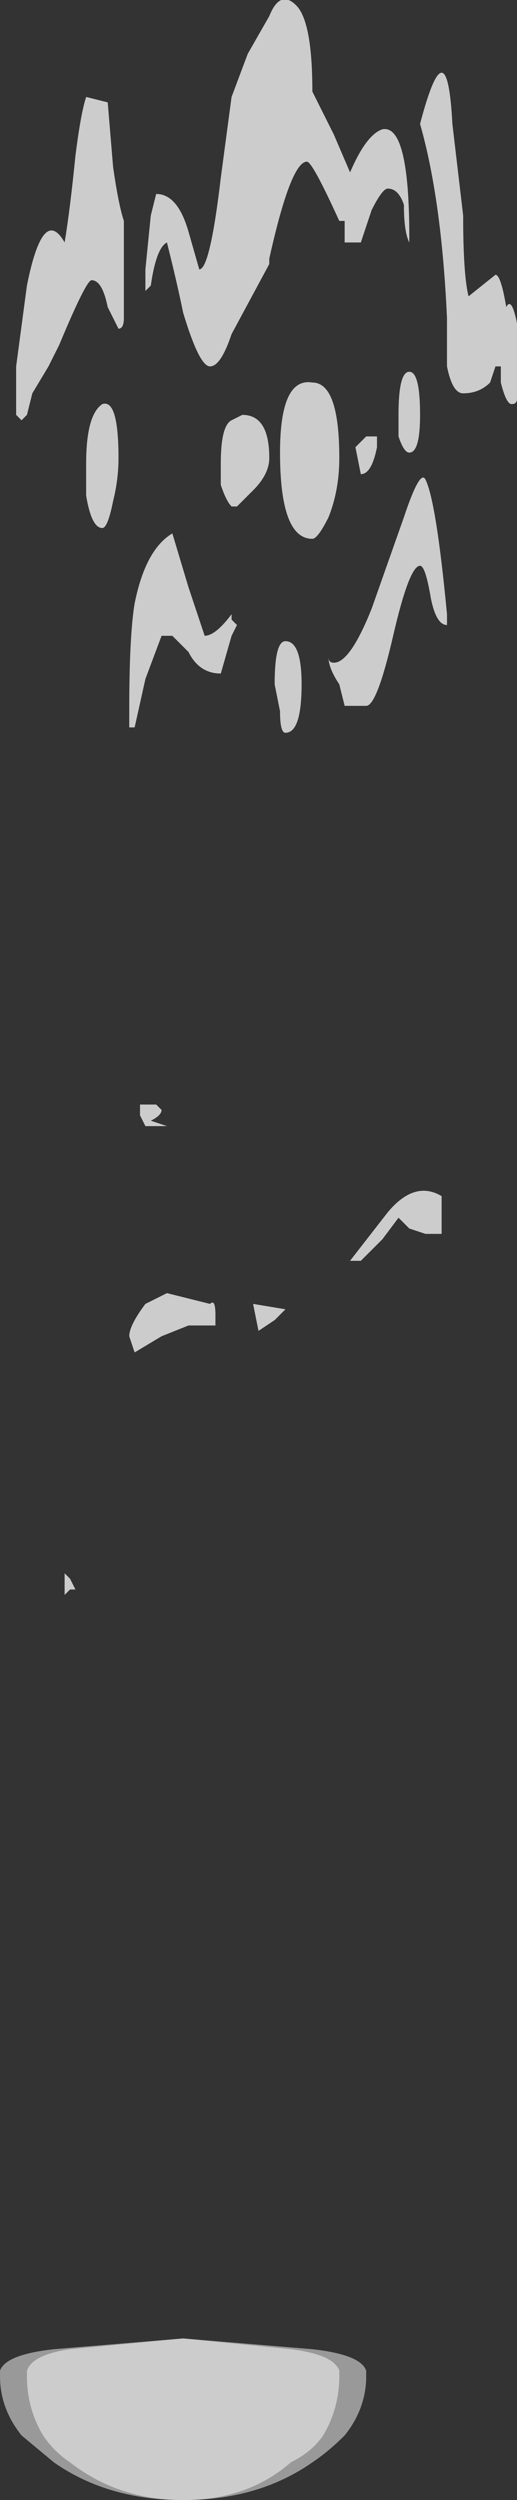 <?xml version="1.0" encoding="UTF-8" standalone="no"?>
<svg xmlns:ffdec="https://www.free-decompiler.com/flash" xmlns:xlink="http://www.w3.org/1999/xlink" ffdec:objectType="shape" height="23.2px" width="4.8px" xmlns="http://www.w3.org/2000/svg">
  <rect width="100%" height="100%" fill="#333333" stroke="none"/>
  <g transform="matrix(1.0, 0.0, 0.0, 1.0, 1.5, 22.15)">
    <path d="M1.9 -0.1 Q1.9 0.2 1.7 0.45 1.55 0.6 1.4 0.7 0.9 1.05 0.2 1.05 -0.5 1.05 -1.0 0.7 L-1.3 0.45 Q-1.5 0.2 -1.5 -0.1 L-1.5 -0.15 Q-1.45 -0.3 -1.0 -0.35 L0.2 -0.45 1.4 -0.35 Q1.85 -0.3 1.9 -0.15 L1.9 -0.1" fill="#ffffff" fill-opacity="0.502" fill-rule="evenodd" stroke="none"/>
    <path d="M1.65 -0.1 Q1.65 0.2 1.5 0.45 1.4 0.6 1.2 0.7 0.8 1.05 0.2 1.05 -0.4 1.05 -0.85 0.7 -1.0 0.6 -1.1 0.45 -1.25 0.2 -1.25 -0.1 L-1.25 -0.15 Q-1.2 -0.3 -0.85 -0.35 L0.2 -0.45 1.2 -0.35 Q1.6 -0.3 1.65 -0.15 L1.65 -0.1" fill="#ffffff" fill-opacity="0.502" fill-rule="evenodd" stroke="none"/>
    <path d="M2.7 -21.0 L2.8 -20.15 Q2.8 -19.6 2.85 -19.4 L3.1 -19.6 Q3.15 -19.6 3.2 -19.3 3.25 -19.4 3.3 -19.15 L3.3 -18.45 Q3.3 -18.4 3.25 -18.4 3.2 -18.4 3.15 -18.6 L3.15 -18.75 3.1 -18.75 3.05 -18.6 Q2.95 -18.5 2.8 -18.5 2.7 -18.5 2.65 -18.75 L2.65 -19.2 Q2.6 -20.3 2.4 -21.0 2.65 -21.95 2.7 -21.0 M1.85 -19.9 L1.7 -19.9 1.7 -20.1 1.65 -20.1 Q1.4 -20.65 1.35 -20.65 1.2 -20.65 1.0 -19.75 L1.0 -19.7 0.65 -19.05 Q0.55 -18.75 0.45 -18.75 0.35 -18.75 0.2 -19.25 0.15 -19.5 0.05 -19.9 -0.05 -19.85 -0.1 -19.5 L-0.15 -19.45 -0.15 -19.65 -0.1 -20.15 -0.05 -20.35 Q0.15 -20.35 0.25 -20.0 L0.35 -19.65 Q0.45 -19.65 0.55 -20.5 L0.65 -21.25 0.8 -21.65 1.0 -22.0 Q1.1 -22.25 1.25 -22.1 1.4 -21.95 1.4 -21.3 L1.6 -20.9 1.75 -20.55 Q1.9 -20.9 2.05 -20.95 2.3 -21.0 2.3 -19.95 L2.3 -19.9 Q2.25 -20.0 2.25 -20.25 2.2 -20.4 2.1 -20.4 2.05 -20.4 1.95 -20.2 L1.85 -19.9 M0.85 -17.6 L0.7 -17.45 0.65 -17.45 Q0.6 -17.5 0.55 -17.65 0.55 -17.75 0.55 -17.85 0.55 -18.2 0.65 -18.25 L0.75 -18.3 Q1.0 -18.3 1.0 -17.9 1.0 -17.75 0.85 -17.6 M1.1 -17.95 Q1.1 -18.65 1.4 -18.6 1.65 -18.6 1.65 -17.9 1.65 -17.6 1.55 -17.35 1.45 -17.15 1.4 -17.15 1.1 -17.15 1.1 -17.95 M0.1 -16.25 L0.0 -16.25 -0.15 -15.85 -0.25 -15.4 -0.3 -15.4 -0.3 -15.55 Q-0.3 -16.25 -0.25 -16.55 -0.15 -17.05 0.1 -17.2 L0.25 -16.7 0.4 -16.25 Q0.5 -16.25 0.65 -16.45 L0.65 -16.4 0.7 -16.35 0.65 -16.25 0.55 -15.9 Q0.35 -15.9 0.25 -16.1 L0.1 -16.25 M1.05 -15.8 Q1.05 -16.2 1.15 -16.2 1.3 -16.2 1.3 -15.8 1.3 -15.35 1.15 -15.35 1.1 -15.35 1.1 -15.55 L1.05 -15.8 M2.45 -17.7 Q2.55 -17.5 2.65 -16.45 L2.65 -16.35 Q2.55 -16.35 2.5 -16.6 2.45 -16.9 2.4 -16.9 2.3 -16.9 2.15 -16.25 2.0 -15.6 1.9 -15.6 L1.7 -15.6 1.65 -15.8 Q1.55 -15.95 1.55 -16.05 L1.55 -16.05 Q1.55 -16.0 1.6 -16.0 1.75 -16.0 1.95 -16.5 L2.25 -17.35 Q2.4 -17.8 2.45 -17.7 M2.2 -18.3 Q2.2 -18.7 2.3 -18.7 2.4 -18.7 2.4 -18.3 2.4 -17.95 2.3 -17.95 2.25 -17.95 2.2 -18.1 L2.2 -18.3 M1.85 -17.75 L1.8 -18.0 1.9 -18.1 2.0 -18.1 2.0 -18.0 Q1.95 -17.75 1.85 -17.75 M0.05 -11.7 L-0.15 -11.7 -0.2 -11.8 -0.2 -11.9 -0.05 -11.9 0.0 -11.85 Q0.0 -11.8 -0.1 -11.75 L0.05 -11.7 M1.05 -9.9 L0.9 -9.8 0.85 -10.05 1.15 -10.0 Q1.1 -9.95 1.05 -9.9 M0.5 -9.85 L0.25 -9.85 0.0 -9.75 -0.25 -9.6 -0.3 -9.75 Q-0.3 -9.85 -0.15 -10.05 L0.05 -10.15 0.45 -10.05 Q0.5 -10.1 0.5 -9.95 L0.5 -9.85 M2.6 -10.9 L2.6 -10.7 2.45 -10.7 2.3 -10.75 2.2 -10.85 2.05 -10.65 1.85 -10.45 1.75 -10.45 2.1 -10.9 Q2.35 -11.2 2.6 -11.05 L2.6 -10.9 M-0.5 -21.2 L-0.45 -20.6 Q-0.4 -20.25 -0.35 -20.1 L-0.35 -19.2 Q-0.35 -19.1 -0.4 -19.1 L-0.5 -19.3 Q-0.55 -19.55 -0.65 -19.55 -0.7 -19.55 -0.95 -18.95 L-1.05 -18.75 -1.2 -18.5 -1.25 -18.3 -1.3 -18.25 -1.35 -18.3 -1.35 -18.75 -1.25 -19.5 Q-1.1 -20.25 -0.9 -19.9 -0.85 -20.2 -0.8 -20.7 -0.75 -21.1 -0.7 -21.25 L-0.5 -21.2 M-0.7 -17.85 Q-0.7 -18.3 -0.55 -18.4 -0.4 -18.45 -0.4 -17.9 -0.4 -17.7 -0.45 -17.5 -0.5 -17.25 -0.55 -17.25 -0.65 -17.25 -0.7 -17.55 L-0.7 -17.85 M-0.9 -7.45 L-0.9 -7.55 -0.85 -7.5 -0.8 -7.4 -0.85 -7.4 -0.9 -7.35 -0.9 -7.45" fill="#ffffff" fill-opacity="0.502" fill-rule="evenodd" stroke="none"/>
    <path d="M2.7 -21.0 L2.8 -20.15 Q2.8 -19.6 2.85 -19.4 L3.1 -19.6 Q3.15 -19.6 3.2 -19.3 3.25 -19.4 3.3 -19.15 L3.3 -18.45 Q3.3 -18.4 3.25 -18.4 3.2 -18.4 3.15 -18.6 L3.15 -18.75 3.1 -18.75 3.05 -18.6 Q2.95 -18.5 2.8 -18.5 2.7 -18.5 2.65 -18.75 L2.65 -19.2 Q2.6 -20.3 2.4 -21.0 2.65 -21.95 2.7 -21.0 M1.85 -19.9 L1.7 -19.9 1.7 -20.1 1.65 -20.1 Q1.4 -20.65 1.35 -20.65 1.2 -20.65 1.0 -19.75 L1.0 -19.7 0.65 -19.05 Q0.55 -18.75 0.45 -18.75 0.35 -18.75 0.2 -19.25 0.15 -19.5 0.05 -19.9 -0.05 -19.85 -0.1 -19.5 L-0.15 -19.45 -0.15 -19.65 -0.1 -20.15 -0.05 -20.35 Q0.15 -20.35 0.25 -20.0 L0.35 -19.65 Q0.45 -19.65 0.55 -20.5 L0.65 -21.25 0.8 -21.65 1.0 -22.0 Q1.1 -22.25 1.25 -22.1 1.4 -21.95 1.4 -21.3 L1.6 -20.9 1.75 -20.55 Q1.9 -20.9 2.05 -20.95 2.3 -21.0 2.3 -19.95 L2.3 -19.9 Q2.25 -20.0 2.25 -20.25 2.2 -20.4 2.1 -20.4 2.05 -20.4 1.95 -20.2 L1.85 -19.9 M0.85 -17.6 L0.7 -17.45 0.65 -17.45 Q0.6 -17.5 0.55 -17.65 0.55 -17.75 0.55 -17.85 0.55 -18.2 0.65 -18.25 L0.75 -18.3 Q1.0 -18.3 1.0 -17.9 1.0 -17.75 0.85 -17.6 M1.1 -17.95 Q1.1 -18.65 1.4 -18.6 1.65 -18.6 1.65 -17.9 1.65 -17.6 1.55 -17.35 1.45 -17.15 1.4 -17.15 1.1 -17.15 1.1 -17.95 M0.1 -16.25 L0.0 -16.25 -0.15 -15.85 -0.25 -15.4 -0.3 -15.4 -0.3 -15.55 Q-0.3 -16.25 -0.25 -16.55 -0.15 -17.05 0.1 -17.2 L0.25 -16.7 0.4 -16.25 Q0.5 -16.25 0.65 -16.45 L0.65 -16.4 0.7 -16.35 0.65 -16.25 0.55 -15.9 Q0.35 -15.9 0.25 -16.1 L0.1 -16.25 M1.05 -15.8 Q1.05 -16.2 1.15 -16.2 1.3 -16.2 1.3 -15.8 1.3 -15.35 1.15 -15.35 1.1 -15.35 1.1 -15.55 L1.05 -15.8 M2.45 -17.7 Q2.55 -17.5 2.65 -16.45 L2.65 -16.35 Q2.55 -16.35 2.5 -16.6 2.45 -16.9 2.4 -16.9 2.3 -16.9 2.15 -16.25 2.0 -15.6 1.9 -15.6 L1.7 -15.6 1.65 -15.8 Q1.55 -15.95 1.55 -16.05 L1.55 -16.05 Q1.55 -16.0 1.6 -16.0 1.75 -16.0 1.95 -16.5 L2.25 -17.35 Q2.4 -17.8 2.45 -17.7 M2.2 -18.3 Q2.2 -18.7 2.3 -18.7 2.4 -18.7 2.4 -18.3 2.4 -17.95 2.3 -17.95 2.25 -17.95 2.2 -18.1 L2.2 -18.3 M1.85 -17.75 L1.8 -18.0 1.9 -18.1 2.0 -18.1 2.0 -18.0 Q1.95 -17.75 1.85 -17.75 M0.05 -11.7 L-0.15 -11.7 -0.2 -11.8 -0.2 -11.9 -0.05 -11.9 0.0 -11.85 Q0.0 -11.8 -0.1 -11.75 L0.05 -11.7 M1.05 -9.9 L0.9 -9.8 0.85 -10.05 1.15 -10.0 Q1.1 -9.95 1.05 -9.9 M0.5 -9.85 L0.25 -9.85 0.0 -9.75 -0.25 -9.6 -0.3 -9.75 Q-0.3 -9.85 -0.15 -10.05 L0.05 -10.15 0.45 -10.05 Q0.5 -10.1 0.5 -9.95 L0.5 -9.85 M2.6 -10.9 L2.6 -10.7 2.45 -10.7 2.3 -10.75 2.2 -10.85 2.05 -10.65 1.85 -10.45 1.75 -10.45 2.1 -10.9 Q2.35 -11.2 2.6 -11.05 L2.6 -10.9 M-0.5 -21.2 L-0.45 -20.6 Q-0.4 -20.25 -0.35 -20.1 L-0.35 -19.2 Q-0.35 -19.1 -0.4 -19.1 L-0.5 -19.3 Q-0.55 -19.55 -0.65 -19.55 -0.7 -19.55 -0.95 -18.95 L-1.05 -18.75 -1.2 -18.5 -1.25 -18.3 -1.3 -18.25 -1.35 -18.3 -1.35 -18.75 -1.25 -19.5 Q-1.1 -20.25 -0.9 -19.9 -0.85 -20.2 -0.8 -20.7 -0.75 -21.1 -0.7 -21.25 L-0.5 -21.2 M-0.7 -17.85 Q-0.7 -18.3 -0.55 -18.4 -0.4 -18.45 -0.4 -17.9 -0.4 -17.7 -0.45 -17.5 -0.5 -17.25 -0.55 -17.25 -0.65 -17.25 -0.7 -17.55 L-0.7 -17.85 M-0.9 -7.45 L-0.9 -7.55 -0.85 -7.5 -0.8 -7.4 -0.85 -7.4 -0.9 -7.35 -0.9 -7.45" fill="#ffffff" fill-opacity="0.502" fill-rule="evenodd" stroke="none"/>
  </g>
</svg>
